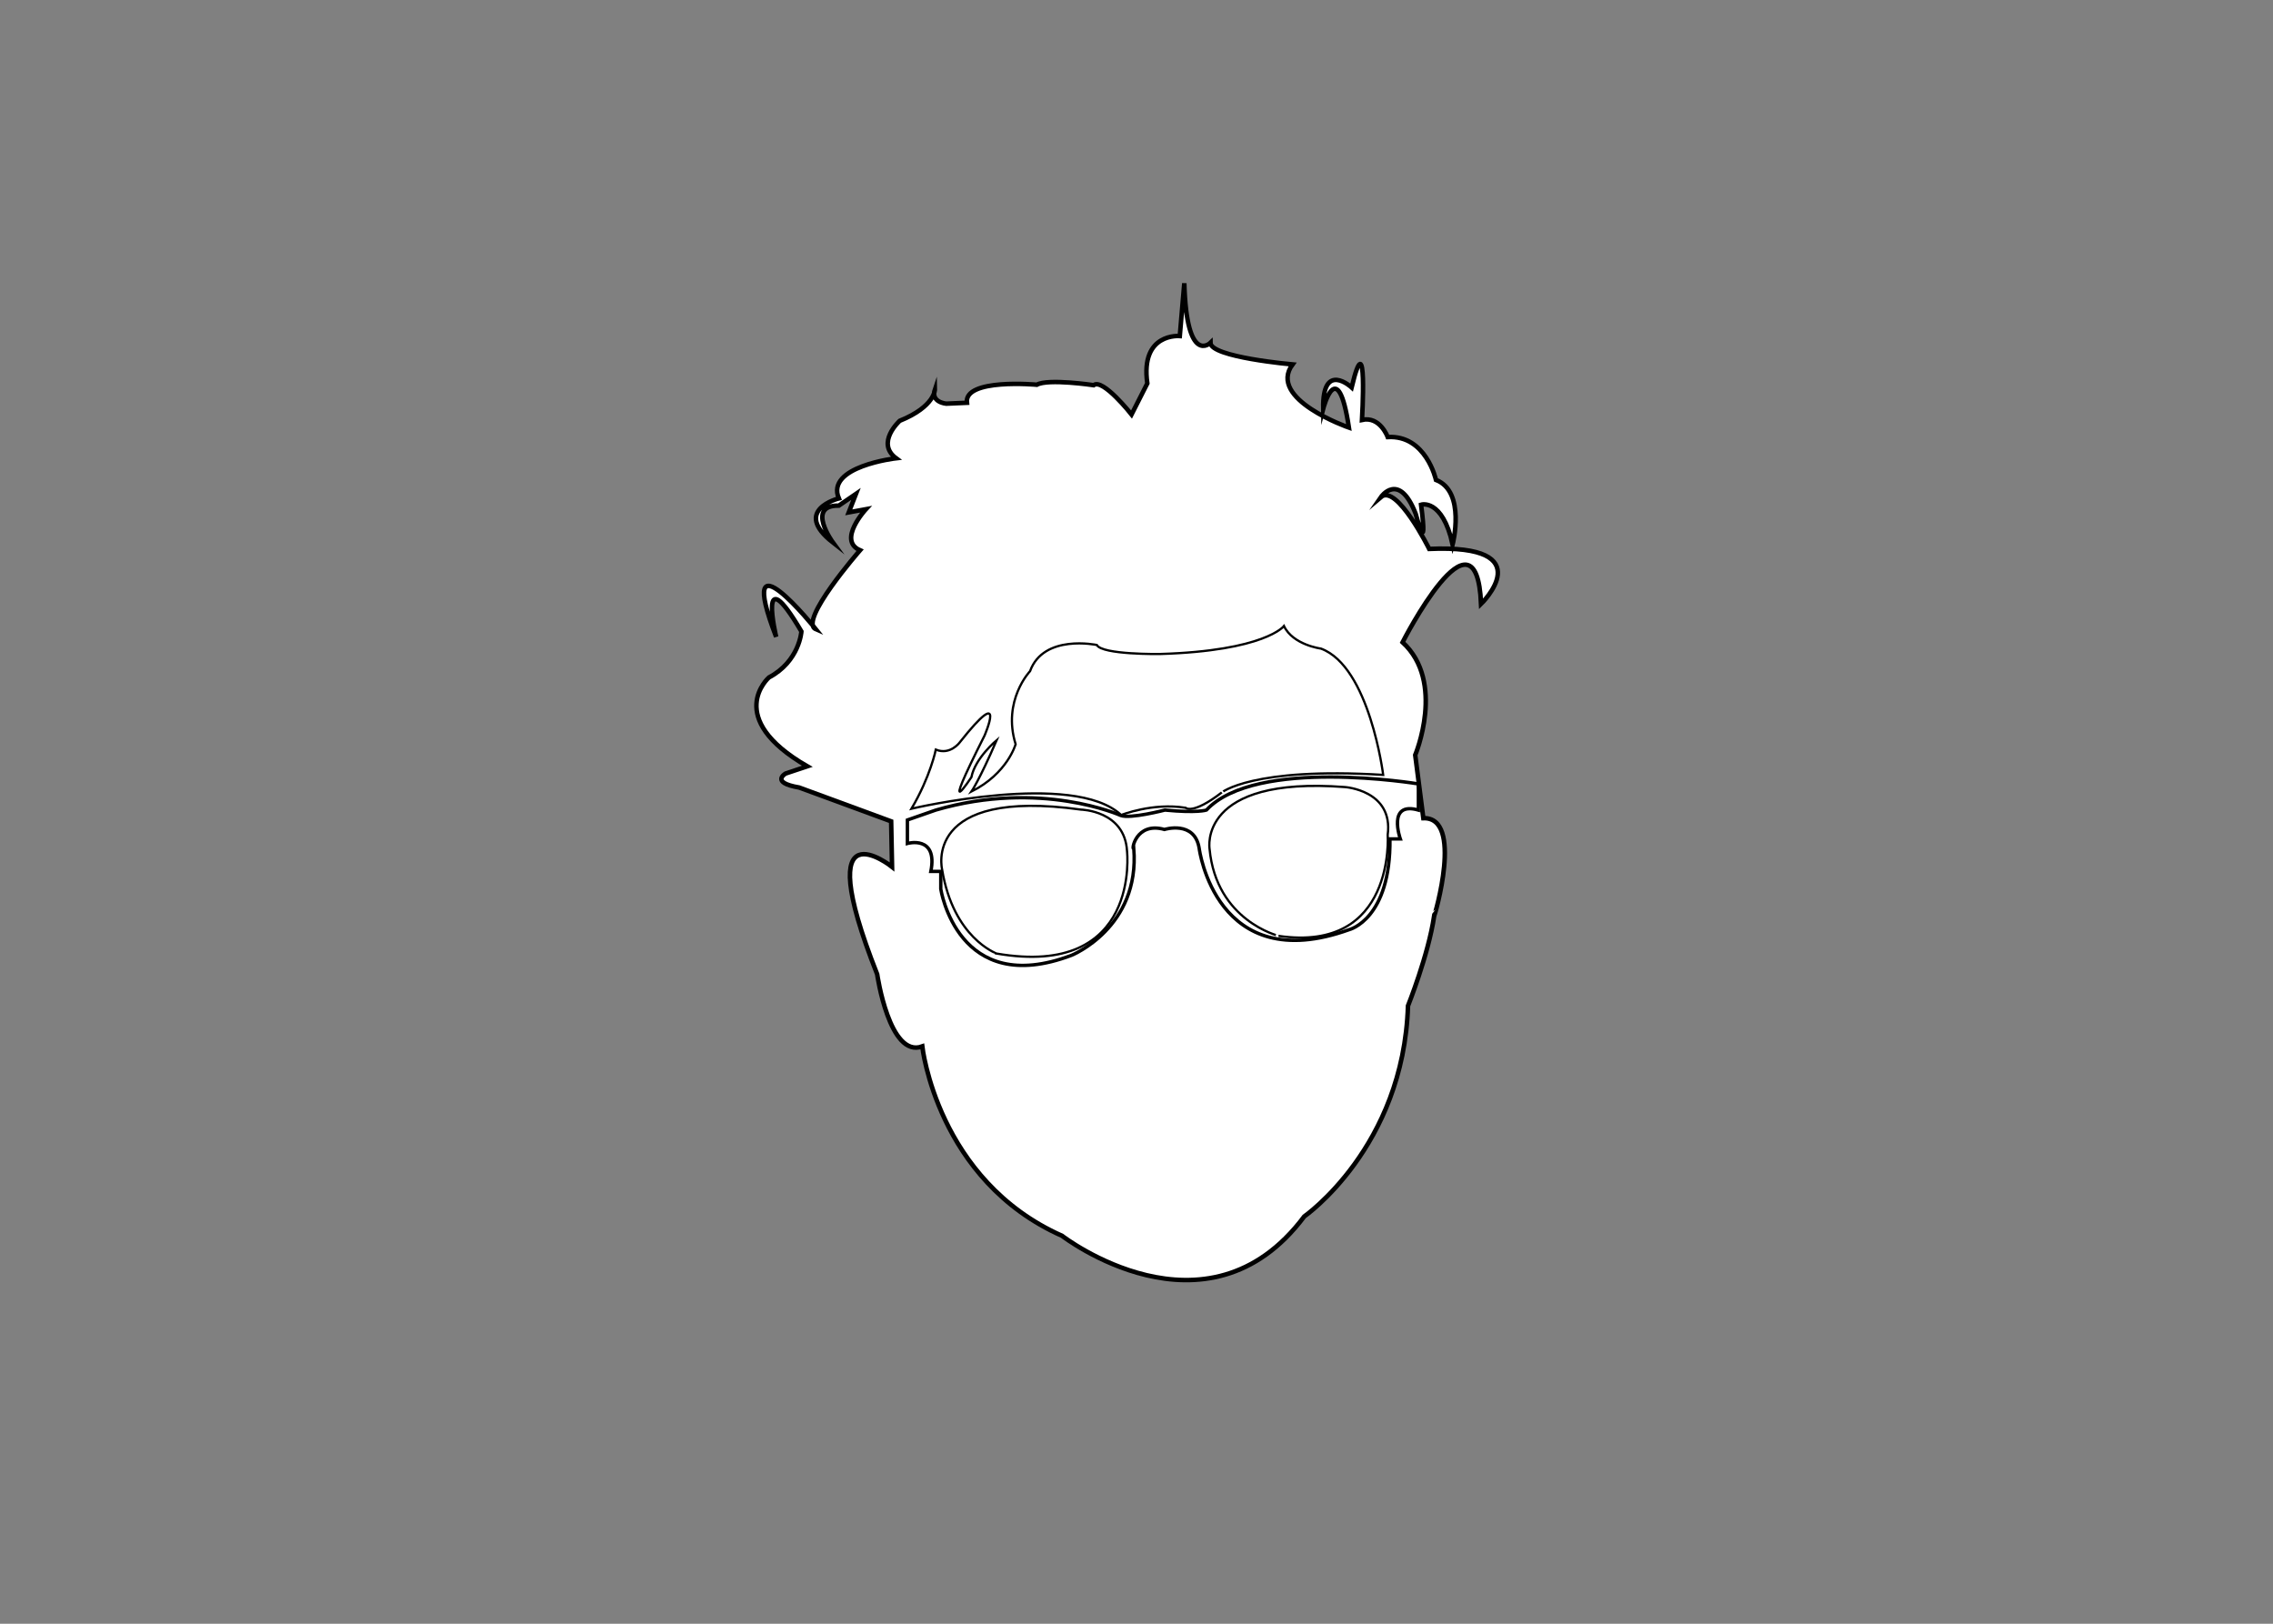 <?xml version="1.0" encoding="utf-8"?>
<!-- Generator: Adobe Illustrator 19.2.1, SVG Export Plug-In . SVG Version: 6.00 Build 0)  -->
<svg version="1.1" id="Layer_1" xmlns="http://www.w3.org/2000/svg" xmlns:xlink="http://www.w3.org/1999/xlink" x="0px" y="0px"
	 viewBox="0 0 504 360" style="enable-background:new 0 0 504 360;" xml:space="preserve">
<rect x="0" y="0" width="504" height="360" fill="#808080" stroke="none"/>
<style type="text/css">
	.st0{fill:#FFFFFF;}
	.st1{fill:#FFFFFF;stroke:#000000;stroke-miterlimit:10;}
	.st2{fill:none;stroke:#000000;stroke-width:0.75;stroke-miterlimit:10;}
	.st3{fill:none;stroke:#000000;stroke-width:0.5;stroke-miterlimit:10;}
</style>
<polygon class="st0" points="230,168 230,170.5 232.5,172.2 232.5,169.2 "/>
<g>
	<g>
		<g>
			<path class="st1" d="M315.6,181.4l-1.8-14c0,0,6.8-16.2-2.8-25c0,0,16.4-32.2,17.4-8.5c0,0,13.7-13.3-11.5-12.2
				c0,0-7.2-14.5-10.7-11.5c0,0,4-5.8,7.7,3.7c0,0,2.8,10.5,1.2-2c0,0,4.7-1.5,7,8.8c0,0,3-11.7-3.7-14.3c0,0-2.2-10-10.7-9.5
				c0,0-1.7-4.7-5.7-3.8c0,0,1.3-22.2-2.3-7.2c0,0-6.5-6-6.3,4.7c0,0,3.2-12.3,5.7,4.2c0,0-18.2-6.3-12.5-14c0,0-18.2-1.6-18.2-4.8
				c0,0-5.3,5.2-5.8-13.2l-1,11.7c0,0-8.8-0.8-7.2,10.5l-3.5,6.9c0,0-6.4-8.1-8.4-6.5c0,0-10.1-1.5-12.6-0.1c0,0-16.2-1.5-15.5,4
				l-4.6,0.2c0,0-3.5-0.3-2.5-3.2c0,0,0.1,3.8-7.8,7c0,0-5.4,4.9-0.8,8.3c0,0-15.7,1.8-12.7,8.9c0,0-10.5,2.6-1.3,9.8
				c0,0-6.1-8.3,1.3-8.2l3.8-2.6l-1.6,4.1l3.8-0.7c0,0-6.4,6.9-1.3,9.1c0,0-13.8,15.8-9.8,17.5c0,0-18.2-22.7-8.8,1.7
				c0,0-4.3-18,5.6-1.2c0,0-0.4,6.6-7.2,10.2c0,0-10.2,8.9,8.5,19.7l-4.8,1.6c0,0-3.5,2,3,3.1l20.4,7.5l0.2,10.1
				c0,0-18.6-14.9-3.3,23.8c0,0,2.7,18.7,10,16c0,0,3.3,29.7,31,42c0,0,32,24.7,53.7-4.3c0,0,22-15.3,23-46.7c0,0,4.5-11.2,5.8-19.9
				C318.1,203.1,324.6,181.1,315.6,181.4z"/>
			<path class="st2" d="M208.6,197.1c0,0,3.7,24.3,29,14.7c0,0,15.2-6.1,13.8-23.7c-0.6,0.6,0.4-6,6.8-4.2c0,0,6.7-2.1,7.7,4.2
				c0,0,3.7,28.7,33.3,18c0,0,9.2-2.3,9-20.1h2.3c0,0-3-8.4,4-6.4v-5.8c0,0-36-6-47,5.8c0,0-2,0.7-9.2,0c0,0-7.7,2-9.8,1.2
				c0,0-17.7-8-41-1.2l-6.3,2.2v5.2c0,0,6.8-1.9,5.2,6.2h2.2V197.1z"/>
		</g>
		<path class="st3" d="M208.9,192.8c0,0-4.5-18.2,30.8-13.3c0,0,9.7,0.2,10.2,9.2c0,0,3.2,28.3-29,22.7
			C220.9,211.3,211.4,208,208.9,192.8z"/>
		<path class="st3" d="M268.2,188.2c0,0-2.7-16.2,30-13.7c0,0,10.8,0.7,9.5,10.6c0,0,1.8,26.2-24.2,22.4
			C283.6,207.5,269.7,204.2,268.2,188.2z"/>
	</g>
	<path class="st3" d="M306.7,171.8c0,0-3-24-13.8-28c0,0-6.2-0.8-8.2-5c0,0-4.2,5.5-27.5,6.2c0,0-12.8,0.2-14-2
		c0,0-11.8-2.5-14.8,5.8c0,0-6.2,6.5-3.2,16.2c0,0-1.8,6.5-9.8,10.5c0,0,1.7-2.4,5.6-11.4c0,0-4.8,4-5.6,8.2c0,0-7.6,11.6,2.9-9.2
		c0,0,5.2-12-5.5,1.5c0,0-2.1,2.9-5.3,1.6c0,0-1.2,6-5.4,13.1c0,0,36-8.5,46.5,1.4c0,0,7-2.8,14.3-1.6c0,0,1.5,1.6,8-3.4
		C270.8,175.8,277.5,170,306.7,171.8z"/>
</g>
</svg>
